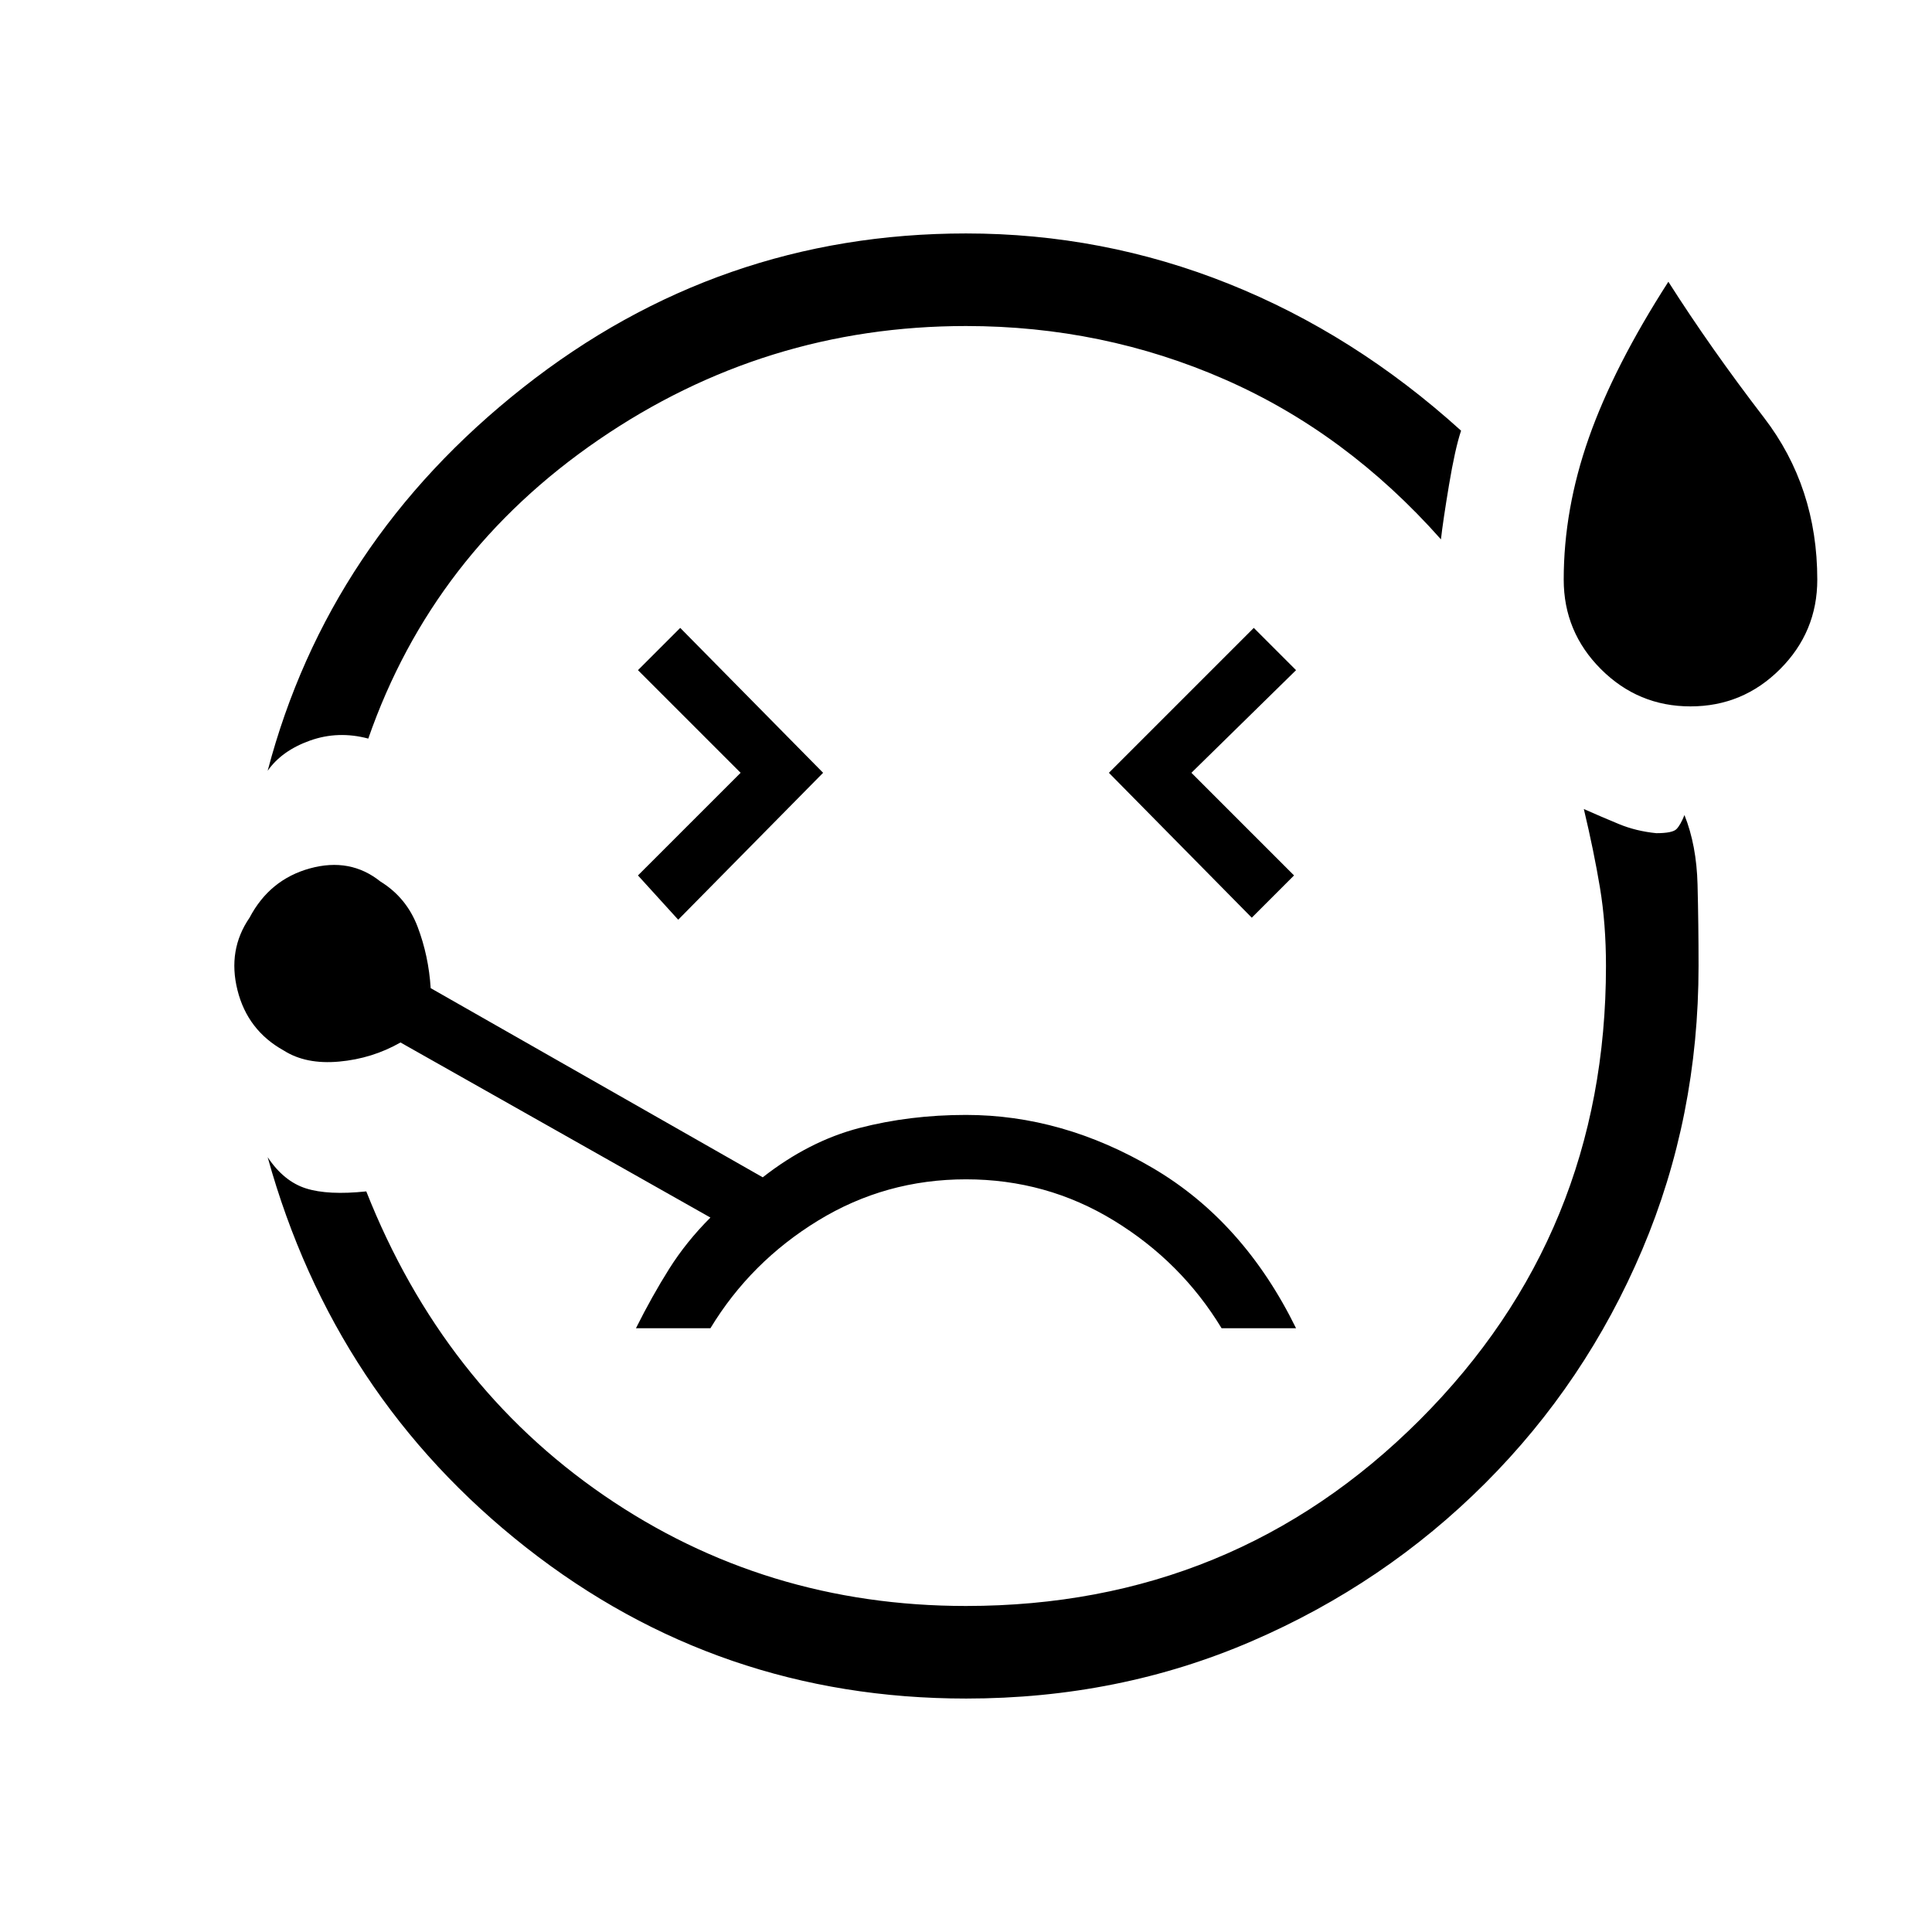 <svg xmlns="http://www.w3.org/2000/svg" height="20" viewBox="0 -960 960 960" width="20"><path d="M133-577q30-114 127-190.5T480-844q68 0 130.5 25T726-746q-3 9-6 27t-4 27q-47-53-107.5-79.5T480-798q-100 0-182.5 56.5T183-593q-15-4-29 1t-21 15Zm347 461q-123 0-218.5-75T133-385q8 12 19 15.5t30 1.5q38 96 118 151t180 55q133 0 225.5-92.5T798-480q0-21-3-39t-8-39q9 4 17.5 7.5T823-546q8 0 10-2t4-7q6 15 6.5 34.5t.5 40.5q0 75-28 141t-78 116q-50 50-116 78.5T480-116ZM337-503l72-73-71-72-21 21 51 51-51 51 20 22Zm503-106q-26 0-44.5-18.5T777-672q0-35 12.5-70.5T829-820q21 33 47.5 67.5T903-672q0 26-18.5 44.5T840-609ZM622-504l21-21-51-51 52-51-21-21-72 72 71 72Zm-142 98q-28 0-53 6.5T379-375l-165-94q-1-16-6.5-30.5T189-522q-15-12-35-6.5T124-504q-11 16-6 36t23 30q11 7 27.5 5.5T199-442l154 87q-12 12-20.5 25.5T316-300h37q20-33 53.5-53.5T480-374q40 0 73.5 20.5T607-300h37q-26-53-71-79.5T480-406Zm-6-74Z"/></svg>
